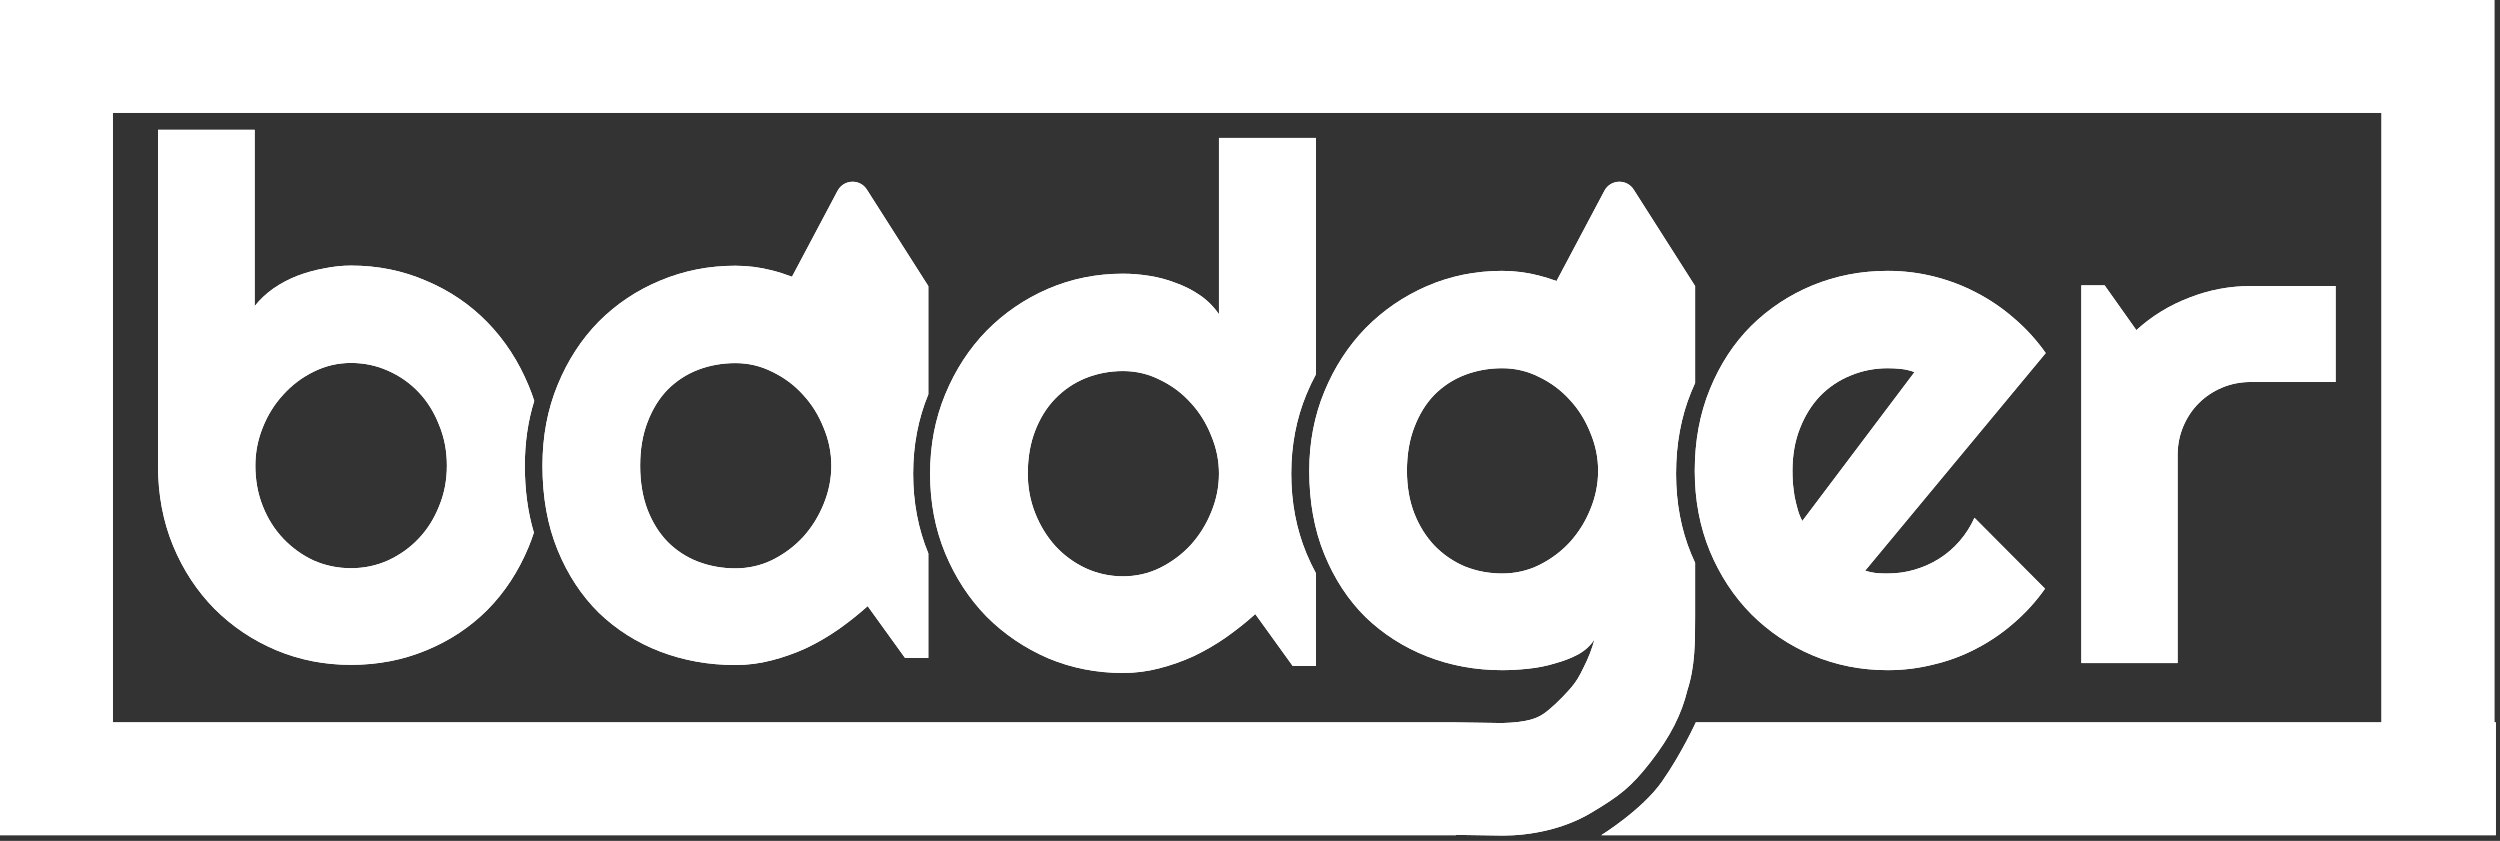 <svg width="443" height="149" viewBox="0 0 443 149" fill="none" xmlns="http://www.w3.org/2000/svg">
<rect x="0" y="0" width="443" height="149" fill="#333333" stroke="none"/>
<path fill-rule="evenodd" clip-rule="evenodd" d="M0 148H258V147.941L266.312 148.062C271.021 148.062 277 147 282 144C287 141 289 139.5 292.5 135C296 130.5 298 126.5 299 122.312C300.375 118.125 300.375 113.771 300.375 109.062V99.738C300.136 99.23 299.907 98.713 299.688 98.188C297.896 93.854 297 89.104 297 83.938C297 78.646 297.896 73.812 299.688 69.438C299.907 68.902 300.136 68.375 300.375 67.859V50.704L300.38 50.7L300.375 50.692V50.688H300.372L289.489 33.595C288.254 31.655 285.386 31.769 284.308 33.8L275.819 49.801C274.771 49.417 273.706 49.088 272.625 48.812C270.5 48.271 268.354 48 266.188 48C261.479 48 257.042 48.896 252.875 50.688C248.75 52.479 245.125 54.958 242 58.125C238.917 61.292 236.479 65.042 234.688 69.375C232.896 73.708 232 78.396 232 83.438C232 88.938 232.896 93.875 234.688 98.25C236.479 102.625 238.917 106.333 242 109.375C245.125 112.375 248.75 114.688 252.875 116.312C257.042 117.938 261.479 118.75 266.188 118.75C267.604 118.75 269.125 118.667 270.75 118.5C272.417 118.333 274 118.021 275.5 117.562C277.042 117.146 278.438 116.604 279.688 115.938C280.938 115.229 281.896 114.333 282.562 113.25C282.104 114.958 281.479 116.583 280.688 118.125L280.6 118.305C279.901 119.744 279.441 120.692 278 122.312C276.5 124 274.636 125.742 273.5 126.5C272.364 127.258 270.75 128 266.188 128.125L258 128.004V128H20V20H422V128H300.5C300.5 128 298 133.5 294.5 138.5C291 143.5 283.74 148 283.74 148H442.26V128H442V0H0V148ZM281.812 76.688C282.729 78.854 283.188 81.104 283.188 83.438C283.188 85.771 282.729 88.042 281.812 90.25C280.938 92.417 279.729 94.354 278.188 96.062C276.646 97.729 274.833 99.083 272.75 100.125C270.708 101.125 268.521 101.625 266.188 101.625C263.854 101.625 261.646 101.208 259.562 100.375C257.521 99.5 255.729 98.271 254.188 96.688C252.688 95.104 251.5 93.208 250.625 91C249.75 88.75 249.312 86.229 249.312 83.438C249.312 80.521 249.75 77.938 250.625 75.688C251.5 73.396 252.688 71.479 254.188 69.938C255.729 68.396 257.521 67.229 259.562 66.438C261.646 65.646 263.854 65.25 266.188 65.25C268.521 65.25 270.708 65.771 272.75 66.812C274.833 67.812 276.646 69.167 278.188 70.875C279.729 72.542 280.938 74.479 281.812 76.688Z" fill="white"/>
<path fill-rule="evenodd" clip-rule="evenodd" d="M0 148H258V147.941L266.312 148.062C271.021 148.062 277 147 282 144C287 141 289 139.5 292.5 135C296 130.5 298 126.5 299 122.312C300.375 118.125 300.375 113.771 300.375 109.062V99.738C300.136 99.23 299.907 98.713 299.688 98.188C297.896 93.854 297 89.104 297 83.938C297 78.646 297.896 73.812 299.688 69.438C299.907 68.902 300.136 68.375 300.375 67.859V50.704L300.38 50.7L300.375 50.692V50.688H300.372L289.489 33.595C288.254 31.655 285.386 31.769 284.308 33.8L275.819 49.801C274.771 49.417 273.706 49.088 272.625 48.812C270.5 48.271 268.354 48 266.188 48C261.479 48 257.042 48.896 252.875 50.688C248.75 52.479 245.125 54.958 242 58.125C238.917 61.292 236.479 65.042 234.688 69.375C232.896 73.708 232 78.396 232 83.438C232 88.938 232.896 93.875 234.688 98.25C236.479 102.625 238.917 106.333 242 109.375C245.125 112.375 248.75 114.688 252.875 116.312C257.042 117.938 261.479 118.75 266.188 118.75C267.604 118.75 269.125 118.667 270.75 118.5C272.417 118.333 274 118.021 275.5 117.562C277.042 117.146 278.438 116.604 279.688 115.938C280.938 115.229 281.896 114.333 282.562 113.25C282.104 114.958 281.479 116.583 280.688 118.125L280.6 118.305C279.901 119.744 279.441 120.692 278 122.312C276.5 124 274.636 125.742 273.5 126.5C272.364 127.258 270.75 128 266.188 128.125L258 128.004V128H20V20H422V128H300.5C300.5 128 298 133.5 294.5 138.5C291 143.5 283.74 148 283.74 148H442.26V128H442V0H0V148ZM281.812 76.688C282.729 78.854 283.188 81.104 283.188 83.438C283.188 85.771 282.729 88.042 281.812 90.25C280.938 92.417 279.729 94.354 278.188 96.062C276.646 97.729 274.833 99.083 272.75 100.125C270.708 101.125 268.521 101.625 266.188 101.625C263.854 101.625 261.646 101.208 259.562 100.375C257.521 99.5 255.729 98.271 254.188 96.688C252.688 95.104 251.5 93.208 250.625 91C249.75 88.75 249.312 86.229 249.312 83.438C249.312 80.521 249.75 77.938 250.625 75.688C251.5 73.396 252.688 71.479 254.188 69.938C255.729 68.396 257.521 67.229 259.562 66.438C261.646 65.646 263.854 65.25 266.188 65.25C268.521 65.25 270.708 65.771 272.75 66.812C274.833 67.812 276.646 69.167 278.188 70.875C279.729 72.542 280.938 74.479 281.812 76.688Z" fill="white"/>
<path fill-rule="evenodd" clip-rule="evenodd" d="M164.5 50.7V69.875C162.708 74.208 161.812 78.896 161.812 83.938C161.812 89.021 162.708 93.729 164.5 98.062V116.59H160.375L153.75 107.402C152.125 108.861 150.396 110.236 148.562 111.527C146.771 112.777 144.875 113.882 142.875 114.84C140.875 115.757 138.812 116.486 136.688 117.027C134.604 117.569 132.479 117.84 130.312 117.84C125.604 117.84 121.167 117.048 117 115.465C112.875 113.882 109.25 111.59 106.125 108.59C103.042 105.548 100.604 101.84 98.812 97.465C97.021 93.09 96.125 88.111 96.125 82.527C96.125 77.319 97.021 72.548 98.812 68.215C100.604 63.84 103.042 60.09 106.125 56.965C109.25 53.84 112.875 51.423 117 49.715C121.167 47.965 125.604 47.09 130.312 47.09C132.479 47.09 134.625 47.361 136.75 47.902C137.968 48.213 139.166 48.592 140.343 49.039L148.428 33.8C149.506 31.769 152.374 31.655 153.609 33.595L164.5 50.7ZM147.312 82.527C147.312 80.194 146.854 77.944 145.938 75.777C145.062 73.569 143.854 71.632 142.312 69.965C140.771 68.257 138.958 66.902 136.875 65.902C134.833 64.861 132.646 64.34 130.312 64.34C127.979 64.34 125.771 64.736 123.688 65.527C121.646 66.319 119.854 67.486 118.312 69.027C116.812 70.569 115.625 72.486 114.75 74.777C113.875 77.027 113.438 79.611 113.438 82.527C113.438 85.444 113.875 88.048 114.75 90.34C115.625 92.59 116.812 94.486 118.312 96.027C119.854 97.569 121.646 98.736 123.688 99.527C125.771 100.319 127.979 100.715 130.312 100.715C132.646 100.715 134.833 100.215 136.875 99.215C138.958 98.173 140.771 96.819 142.312 95.152C143.854 93.444 145.062 91.507 145.938 89.34C146.854 87.132 147.312 84.861 147.312 82.527Z" fill="white"/>
<path fill-rule="evenodd" clip-rule="evenodd" d="M164.5 50.7V69.875C162.708 74.208 161.812 78.896 161.812 83.938C161.812 89.021 162.708 93.729 164.5 98.062V116.59H160.375L153.75 107.402C152.125 108.861 150.396 110.236 148.562 111.527C146.771 112.777 144.875 113.882 142.875 114.84C140.875 115.757 138.812 116.486 136.688 117.027C134.604 117.569 132.479 117.84 130.312 117.84C125.604 117.84 121.167 117.048 117 115.465C112.875 113.882 109.25 111.59 106.125 108.59C103.042 105.548 100.604 101.84 98.812 97.465C97.021 93.09 96.125 88.111 96.125 82.527C96.125 77.319 97.021 72.548 98.812 68.215C100.604 63.84 103.042 60.09 106.125 56.965C109.25 53.84 112.875 51.423 117 49.715C121.167 47.965 125.604 47.09 130.312 47.09C132.479 47.09 134.625 47.361 136.75 47.902C137.968 48.213 139.166 48.592 140.343 49.039L148.428 33.8C149.506 31.769 152.374 31.655 153.609 33.595L164.5 50.7ZM147.312 82.527C147.312 80.194 146.854 77.944 145.938 75.777C145.062 73.569 143.854 71.632 142.312 69.965C140.771 68.257 138.958 66.902 136.875 65.902C134.833 64.861 132.646 64.34 130.312 64.34C127.979 64.34 125.771 64.736 123.688 65.527C121.646 66.319 119.854 67.486 118.312 69.027C116.812 70.569 115.625 72.486 114.75 74.777C113.875 77.027 113.438 79.611 113.438 82.527C113.438 85.444 113.875 88.048 114.75 90.34C115.625 92.59 116.812 94.486 118.312 96.027C119.854 97.569 121.646 98.736 123.688 99.527C125.771 100.319 127.979 100.715 130.312 100.715C132.646 100.715 134.833 100.215 136.875 99.215C138.958 98.173 140.771 96.819 142.312 95.152C143.854 93.444 145.062 91.507 145.938 89.34C146.854 87.132 147.312 84.861 147.312 82.527Z" fill="white"/>
<path fill-rule="evenodd" clip-rule="evenodd" d="M94.667 71.037C93.556 74.596 93 78.426 93 82.527C93 86.839 93.534 90.791 94.603 94.382C94.329 95.23 94.024 96.06 93.688 96.875C91.896 101.208 89.458 104.938 86.375 108.062C83.292 111.146 79.667 113.542 75.5 115.25C71.375 116.958 66.938 117.812 62.188 117.812C57.479 117.812 53.042 116.938 48.875 115.188C44.75 113.438 41.125 111 38 107.875C34.917 104.75 32.479 101.042 30.688 96.75C28.896 92.417 28 87.667 28 82.5V23H45.125V54.25C46.042 53.083 47.146 52.042 48.438 51.125C49.771 50.208 51.188 49.458 52.688 48.875C54.229 48.292 55.812 47.854 57.438 47.562C59.062 47.229 60.646 47.062 62.188 47.062C66.938 47.062 71.375 47.958 75.5 49.75C79.667 51.5 83.292 53.958 86.375 57.125C89.458 60.292 91.896 64.042 93.688 68.375C94.051 69.245 94.377 70.132 94.667 71.037ZM77.812 75.312C78.729 77.521 79.188 79.917 79.188 82.5C79.188 85.083 78.729 87.479 77.812 89.688C76.938 91.896 75.729 93.812 74.188 95.438C72.646 97.062 70.833 98.354 68.75 99.312C66.708 100.229 64.521 100.688 62.188 100.688C59.854 100.688 57.646 100.229 55.562 99.312C53.521 98.354 51.729 97.062 50.188 95.438C48.646 93.812 47.438 91.896 46.562 89.688C45.688 87.479 45.25 85.083 45.25 82.5C45.25 80.167 45.688 77.917 46.562 75.75C47.438 73.542 48.646 71.604 50.188 69.938C51.729 68.229 53.521 66.875 55.562 65.875C57.646 64.833 59.854 64.312 62.188 64.312C64.521 64.312 66.708 64.771 68.75 65.688C70.833 66.604 72.646 67.875 74.188 69.5C75.729 71.125 76.938 73.062 77.812 75.312Z" fill="white"/>
<path fill-rule="evenodd" clip-rule="evenodd" d="M94.667 71.037C93.556 74.596 93 78.426 93 82.527C93 86.839 93.534 90.791 94.603 94.382C94.329 95.23 94.024 96.06 93.688 96.875C91.896 101.208 89.458 104.938 86.375 108.062C83.292 111.146 79.667 113.542 75.5 115.25C71.375 116.958 66.938 117.812 62.188 117.812C57.479 117.812 53.042 116.938 48.875 115.188C44.75 113.438 41.125 111 38 107.875C34.917 104.75 32.479 101.042 30.688 96.75C28.896 92.417 28 87.667 28 82.5V23H45.125V54.25C46.042 53.083 47.146 52.042 48.438 51.125C49.771 50.208 51.188 49.458 52.688 48.875C54.229 48.292 55.812 47.854 57.438 47.562C59.062 47.229 60.646 47.062 62.188 47.062C66.938 47.062 71.375 47.958 75.5 49.75C79.667 51.5 83.292 53.958 86.375 57.125C89.458 60.292 91.896 64.042 93.688 68.375C94.051 69.245 94.377 70.132 94.667 71.037ZM77.812 75.312C78.729 77.521 79.188 79.917 79.188 82.5C79.188 85.083 78.729 87.479 77.812 89.688C76.938 91.896 75.729 93.812 74.188 95.438C72.646 97.062 70.833 98.354 68.75 99.312C66.708 100.229 64.521 100.688 62.188 100.688C59.854 100.688 57.646 100.229 55.562 99.312C53.521 98.354 51.729 97.062 50.188 95.438C48.646 93.812 47.438 91.896 46.562 89.688C45.688 87.479 45.25 85.083 45.25 82.5C45.25 80.167 45.688 77.917 46.562 75.75C47.438 73.542 48.646 71.604 50.188 69.938C51.729 68.229 53.521 66.875 55.562 65.875C57.646 64.833 59.854 64.312 62.188 64.312C64.521 64.312 66.708 64.771 68.75 65.688C70.833 66.604 72.646 67.875 74.188 69.5C75.729 71.125 76.938 73.062 77.812 75.312Z" fill="white"/>
<path fill-rule="evenodd" clip-rule="evenodd" d="M233.188 118H229.062L222.438 108.812C220.812 110.271 219.083 111.646 217.25 112.938C215.458 114.188 213.562 115.292 211.562 116.25C209.562 117.167 207.5 117.896 205.375 118.438C203.292 118.979 201.167 119.25 199 119.25C194.292 119.25 189.854 118.375 185.688 116.625C181.562 114.833 177.938 112.375 174.812 109.25C171.729 106.083 169.292 102.354 167.5 98.062C165.708 93.729 164.812 89.021 164.812 83.938C164.812 78.896 165.708 74.208 167.5 69.875C169.292 65.542 171.729 61.792 174.812 58.625C177.938 55.458 181.562 52.979 185.688 51.188C189.854 49.396 194.292 48.5 199 48.5C200.5 48.5 202.042 48.625 203.625 48.875C205.25 49.125 206.812 49.542 208.312 50.125C209.854 50.667 211.292 51.396 212.625 52.312C213.958 53.229 215.083 54.354 216 55.688V24.438H233.188V66.315C232.573 67.455 232.01 68.641 231.5 69.875C229.708 74.208 228.812 78.896 228.812 83.938C228.812 89.021 229.708 93.729 231.5 98.062C232.01 99.284 232.573 100.461 233.188 101.592V118ZM216 83.938C216 81.604 215.542 79.354 214.625 77.188C213.75 74.979 212.542 73.042 211 71.375C209.458 69.667 207.646 68.312 205.562 67.312C203.521 66.271 201.333 65.75 199 65.75C196.667 65.75 194.458 66.167 192.375 67C190.333 67.833 188.542 69.042 187 70.625C185.5 72.167 184.312 74.062 183.438 76.312C182.562 78.562 182.125 81.104 182.125 83.938C182.125 86.396 182.562 88.729 183.438 90.938C184.312 93.146 185.5 95.083 187 96.75C188.542 98.417 190.333 99.729 192.375 100.688C194.458 101.646 196.667 102.125 199 102.125C201.333 102.125 203.521 101.625 205.562 100.625C207.646 99.583 209.458 98.229 211 96.562C212.542 94.854 213.75 92.917 214.625 90.75C215.542 88.542 216 86.271 216 83.938Z" fill="white"/>
<path fill-rule="evenodd" clip-rule="evenodd" d="M233.188 118H229.062L222.438 108.812C220.812 110.271 219.083 111.646 217.25 112.938C215.458 114.188 213.562 115.292 211.562 116.25C209.562 117.167 207.5 117.896 205.375 118.438C203.292 118.979 201.167 119.25 199 119.25C194.292 119.25 189.854 118.375 185.688 116.625C181.562 114.833 177.938 112.375 174.812 109.25C171.729 106.083 169.292 102.354 167.5 98.062C165.708 93.729 164.812 89.021 164.812 83.938C164.812 78.896 165.708 74.208 167.5 69.875C169.292 65.542 171.729 61.792 174.812 58.625C177.938 55.458 181.562 52.979 185.688 51.188C189.854 49.396 194.292 48.5 199 48.5C200.5 48.5 202.042 48.625 203.625 48.875C205.25 49.125 206.812 49.542 208.312 50.125C209.854 50.667 211.292 51.396 212.625 52.312C213.958 53.229 215.083 54.354 216 55.688V24.438H233.188V66.315C232.573 67.455 232.01 68.641 231.5 69.875C229.708 74.208 228.812 78.896 228.812 83.938C228.812 89.021 229.708 93.729 231.5 98.062C232.01 99.284 232.573 100.461 233.188 101.592V118ZM216 83.938C216 81.604 215.542 79.354 214.625 77.188C213.75 74.979 212.542 73.042 211 71.375C209.458 69.667 207.646 68.312 205.562 67.312C203.521 66.271 201.333 65.75 199 65.75C196.667 65.75 194.458 66.167 192.375 67C190.333 67.833 188.542 69.042 187 70.625C185.5 72.167 184.312 74.062 183.438 76.312C182.562 78.562 182.125 81.104 182.125 83.938C182.125 86.396 182.562 88.729 183.438 90.938C184.312 93.146 185.5 95.083 187 96.75C188.542 98.417 190.333 99.729 192.375 100.688C194.458 101.646 196.667 102.125 199 102.125C201.333 102.125 203.521 101.625 205.562 100.625C207.646 99.583 209.458 98.229 211 96.562C212.542 94.854 213.75 92.917 214.625 90.75C215.542 88.542 216 86.271 216 83.938Z" fill="white"/>
<path fill-rule="evenodd" clip-rule="evenodd" d="M332.5 101.562C331.833 101.479 331.167 101.333 330.5 101.125L362.5 62.562C360.917 60.312 359.083 58.292 357 56.5C354.917 54.667 352.667 53.125 350.25 51.875C347.875 50.625 345.354 49.667 342.688 49C340.021 48.333 337.292 48 334.5 48C329.792 48 325.354 48.854 321.188 50.562C317.062 52.271 313.438 54.667 310.312 57.75C307.229 60.833 304.792 64.562 303 68.938C301.208 73.312 300.312 78.146 300.312 83.438C300.312 88.604 301.208 93.354 303 97.688C304.792 101.979 307.229 105.688 310.312 108.812C313.438 111.938 317.062 114.375 321.188 116.125C325.354 117.875 329.792 118.75 334.5 118.75C337.292 118.75 340 118.417 342.625 117.75C345.292 117.125 347.812 116.188 350.188 114.938C352.604 113.688 354.833 112.167 356.875 110.375C358.958 108.583 360.792 106.562 362.375 104.312L349.875 91.75C349.208 93.25 348.333 94.625 347.25 95.875C346.208 97.083 345 98.125 343.625 99C342.292 99.833 340.854 100.479 339.312 100.938C337.771 101.396 336.167 101.625 334.5 101.625C333.833 101.625 333.167 101.604 332.5 101.562ZM336.875 65.375C337.667 65.458 338.458 65.646 339.25 65.938L319.375 92.312C319.042 91.729 318.771 91.062 318.562 90.312C318.354 89.562 318.167 88.792 318 88C317.875 87.167 317.771 86.354 317.688 85.562C317.646 84.771 317.625 84.062 317.625 83.438C317.625 80.646 318.062 78.146 318.938 75.938C319.812 73.688 321 71.771 322.5 70.188C324.042 68.604 325.833 67.396 327.875 66.562C329.958 65.688 332.167 65.25 334.5 65.25C335.333 65.25 336.125 65.292 336.875 65.375Z" fill="white"/>
<path fill-rule="evenodd" clip-rule="evenodd" d="M332.5 101.562C331.833 101.479 331.167 101.333 330.5 101.125L362.5 62.562C360.917 60.312 359.083 58.292 357 56.5C354.917 54.667 352.667 53.125 350.25 51.875C347.875 50.625 345.354 49.667 342.688 49C340.021 48.333 337.292 48 334.5 48C329.792 48 325.354 48.854 321.188 50.562C317.062 52.271 313.438 54.667 310.312 57.75C307.229 60.833 304.792 64.562 303 68.938C301.208 73.312 300.312 78.146 300.312 83.438C300.312 88.604 301.208 93.354 303 97.688C304.792 101.979 307.229 105.688 310.312 108.812C313.438 111.938 317.062 114.375 321.188 116.125C325.354 117.875 329.792 118.75 334.5 118.75C337.292 118.75 340 118.417 342.625 117.75C345.292 117.125 347.812 116.188 350.188 114.938C352.604 113.688 354.833 112.167 356.875 110.375C358.958 108.583 360.792 106.562 362.375 104.312L349.875 91.75C349.208 93.25 348.333 94.625 347.25 95.875C346.208 97.083 345 98.125 343.625 99C342.292 99.833 340.854 100.479 339.312 100.938C337.771 101.396 336.167 101.625 334.5 101.625C333.833 101.625 333.167 101.604 332.5 101.562ZM336.875 65.375C337.667 65.458 338.458 65.646 339.25 65.938L319.375 92.312C319.042 91.729 318.771 91.062 318.562 90.312C318.354 89.562 318.167 88.792 318 88C317.875 87.167 317.771 86.354 317.688 85.562C317.646 84.771 317.625 84.062 317.625 83.438C317.625 80.646 318.062 78.146 318.938 75.938C319.812 73.688 321 71.771 322.5 70.188C324.042 68.604 325.833 67.396 327.875 66.562C329.958 65.688 332.167 65.25 334.5 65.25C335.333 65.25 336.125 65.292 336.875 65.375Z" fill="white"/>
<path d="M368.812 117.5H385.875V80.625C385.875 78.833 386.208 77.146 386.875 75.562C387.542 73.979 388.458 72.604 389.625 71.438C390.792 70.271 392.167 69.354 393.75 68.688C395.333 68.021 397.021 67.688 398.812 67.688H413.875V50.688H398.812C395.062 50.688 391.438 51.375 387.938 52.75C384.438 54.083 381.312 56 378.562 58.5L372.938 50.562H368.812V117.5Z" fill="white"/>
<path d="M368.812 117.5H385.875V80.625C385.875 78.833 386.208 77.146 386.875 75.562C387.542 73.979 388.458 72.604 389.625 71.438C390.792 70.271 392.167 69.354 393.75 68.688C395.333 68.021 397.021 67.688 398.812 67.688H413.875V50.688H398.812C395.062 50.688 391.438 51.375 387.938 52.75C384.438 54.083 381.312 56 378.562 58.5L372.938 50.562H368.812V117.5Z" fill="white"/>
</svg>
